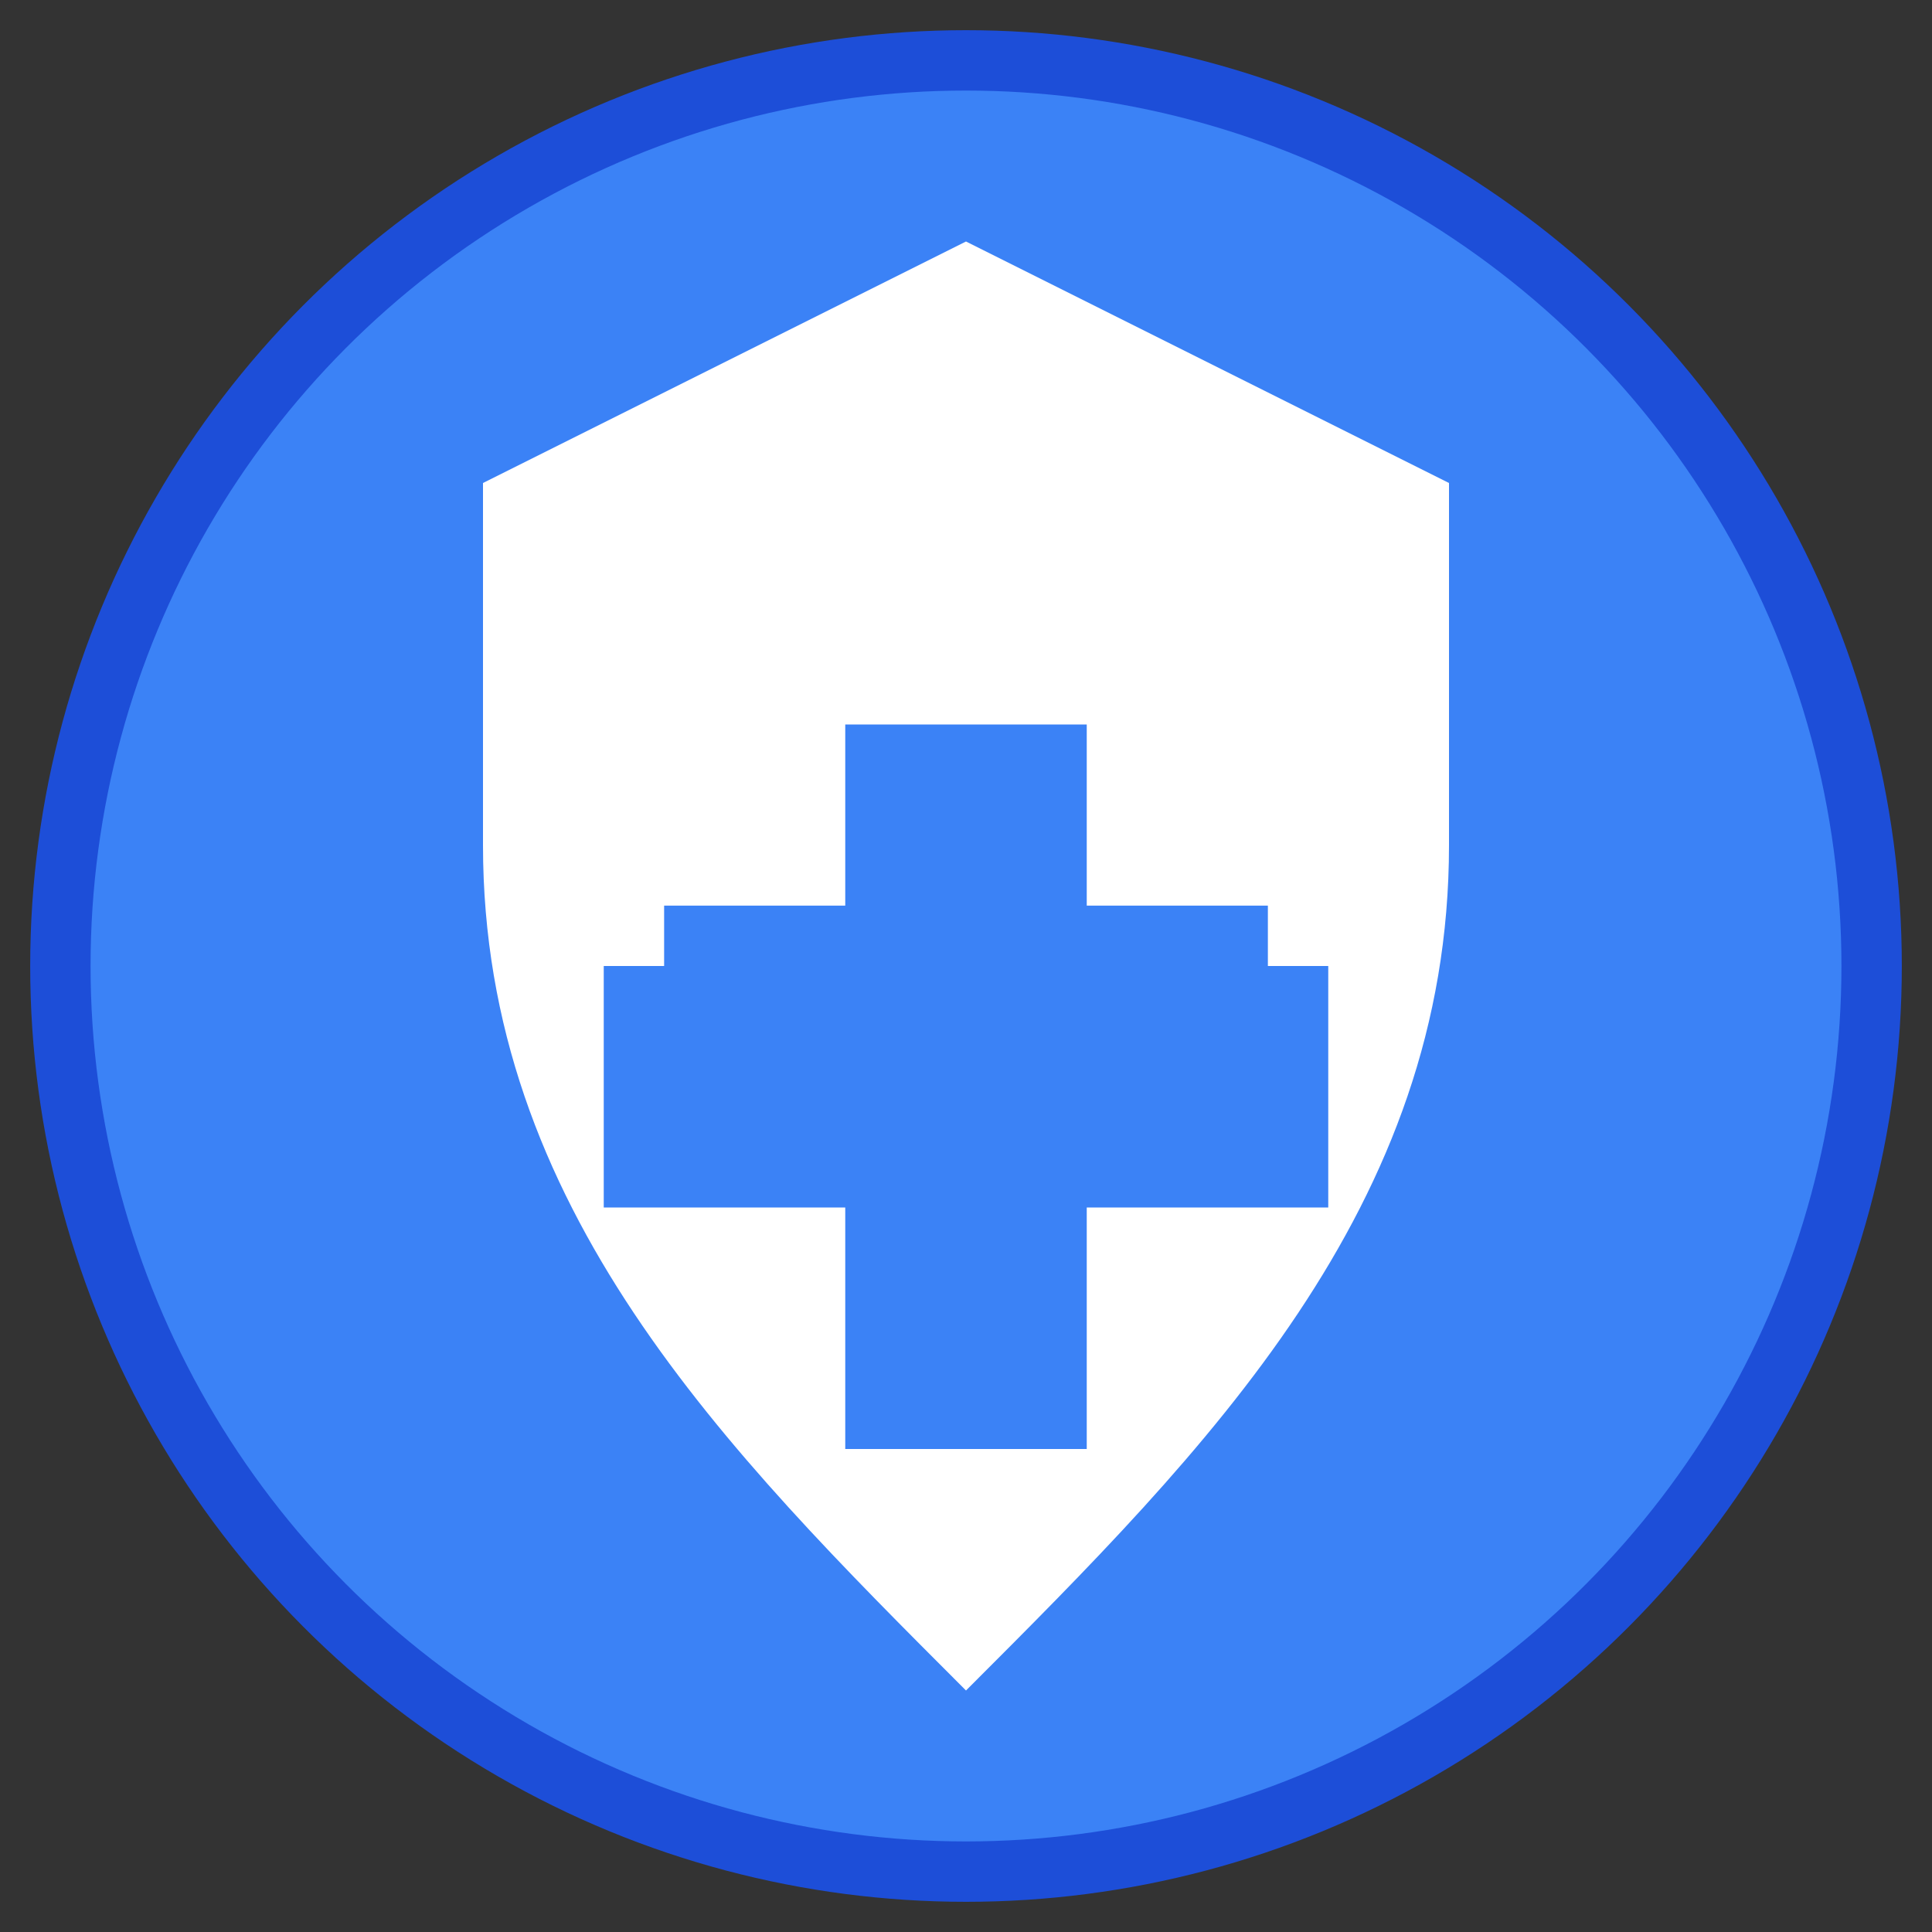 <svg width="64" height="64" viewBox="0 0 64 64" fill="none" xmlns="http://www.w3.org/2000/svg">
  <rect x="0" y="0" width="64" height="64" fill="#333333" stroke="none"/>
  <!-- Background circle -->
  <circle cx="32" cy="32" r="30" fill="#3B82F6" stroke="#1D4ED8" stroke-width="2"/>
  
  <!-- Shield icon -->
  <path d="M32 8L48 16V28C48 40 40 48 32 56C24 48 16 40 16 28V16L32 8Z" fill="white"/>
  
  <!-- Cross symbol -->
  <path d="M28 24H36V32H44V40H36V48H28V40H20V32H28V24Z" fill="#3B82F6"/>
  
  <!-- Medical cross details -->
  <rect x="30" y="26" width="4" height="20" fill="#3B82F6"/>
  <rect x="22" y="30" width="20" height="4" fill="#3B82F6"/>
</svg>
